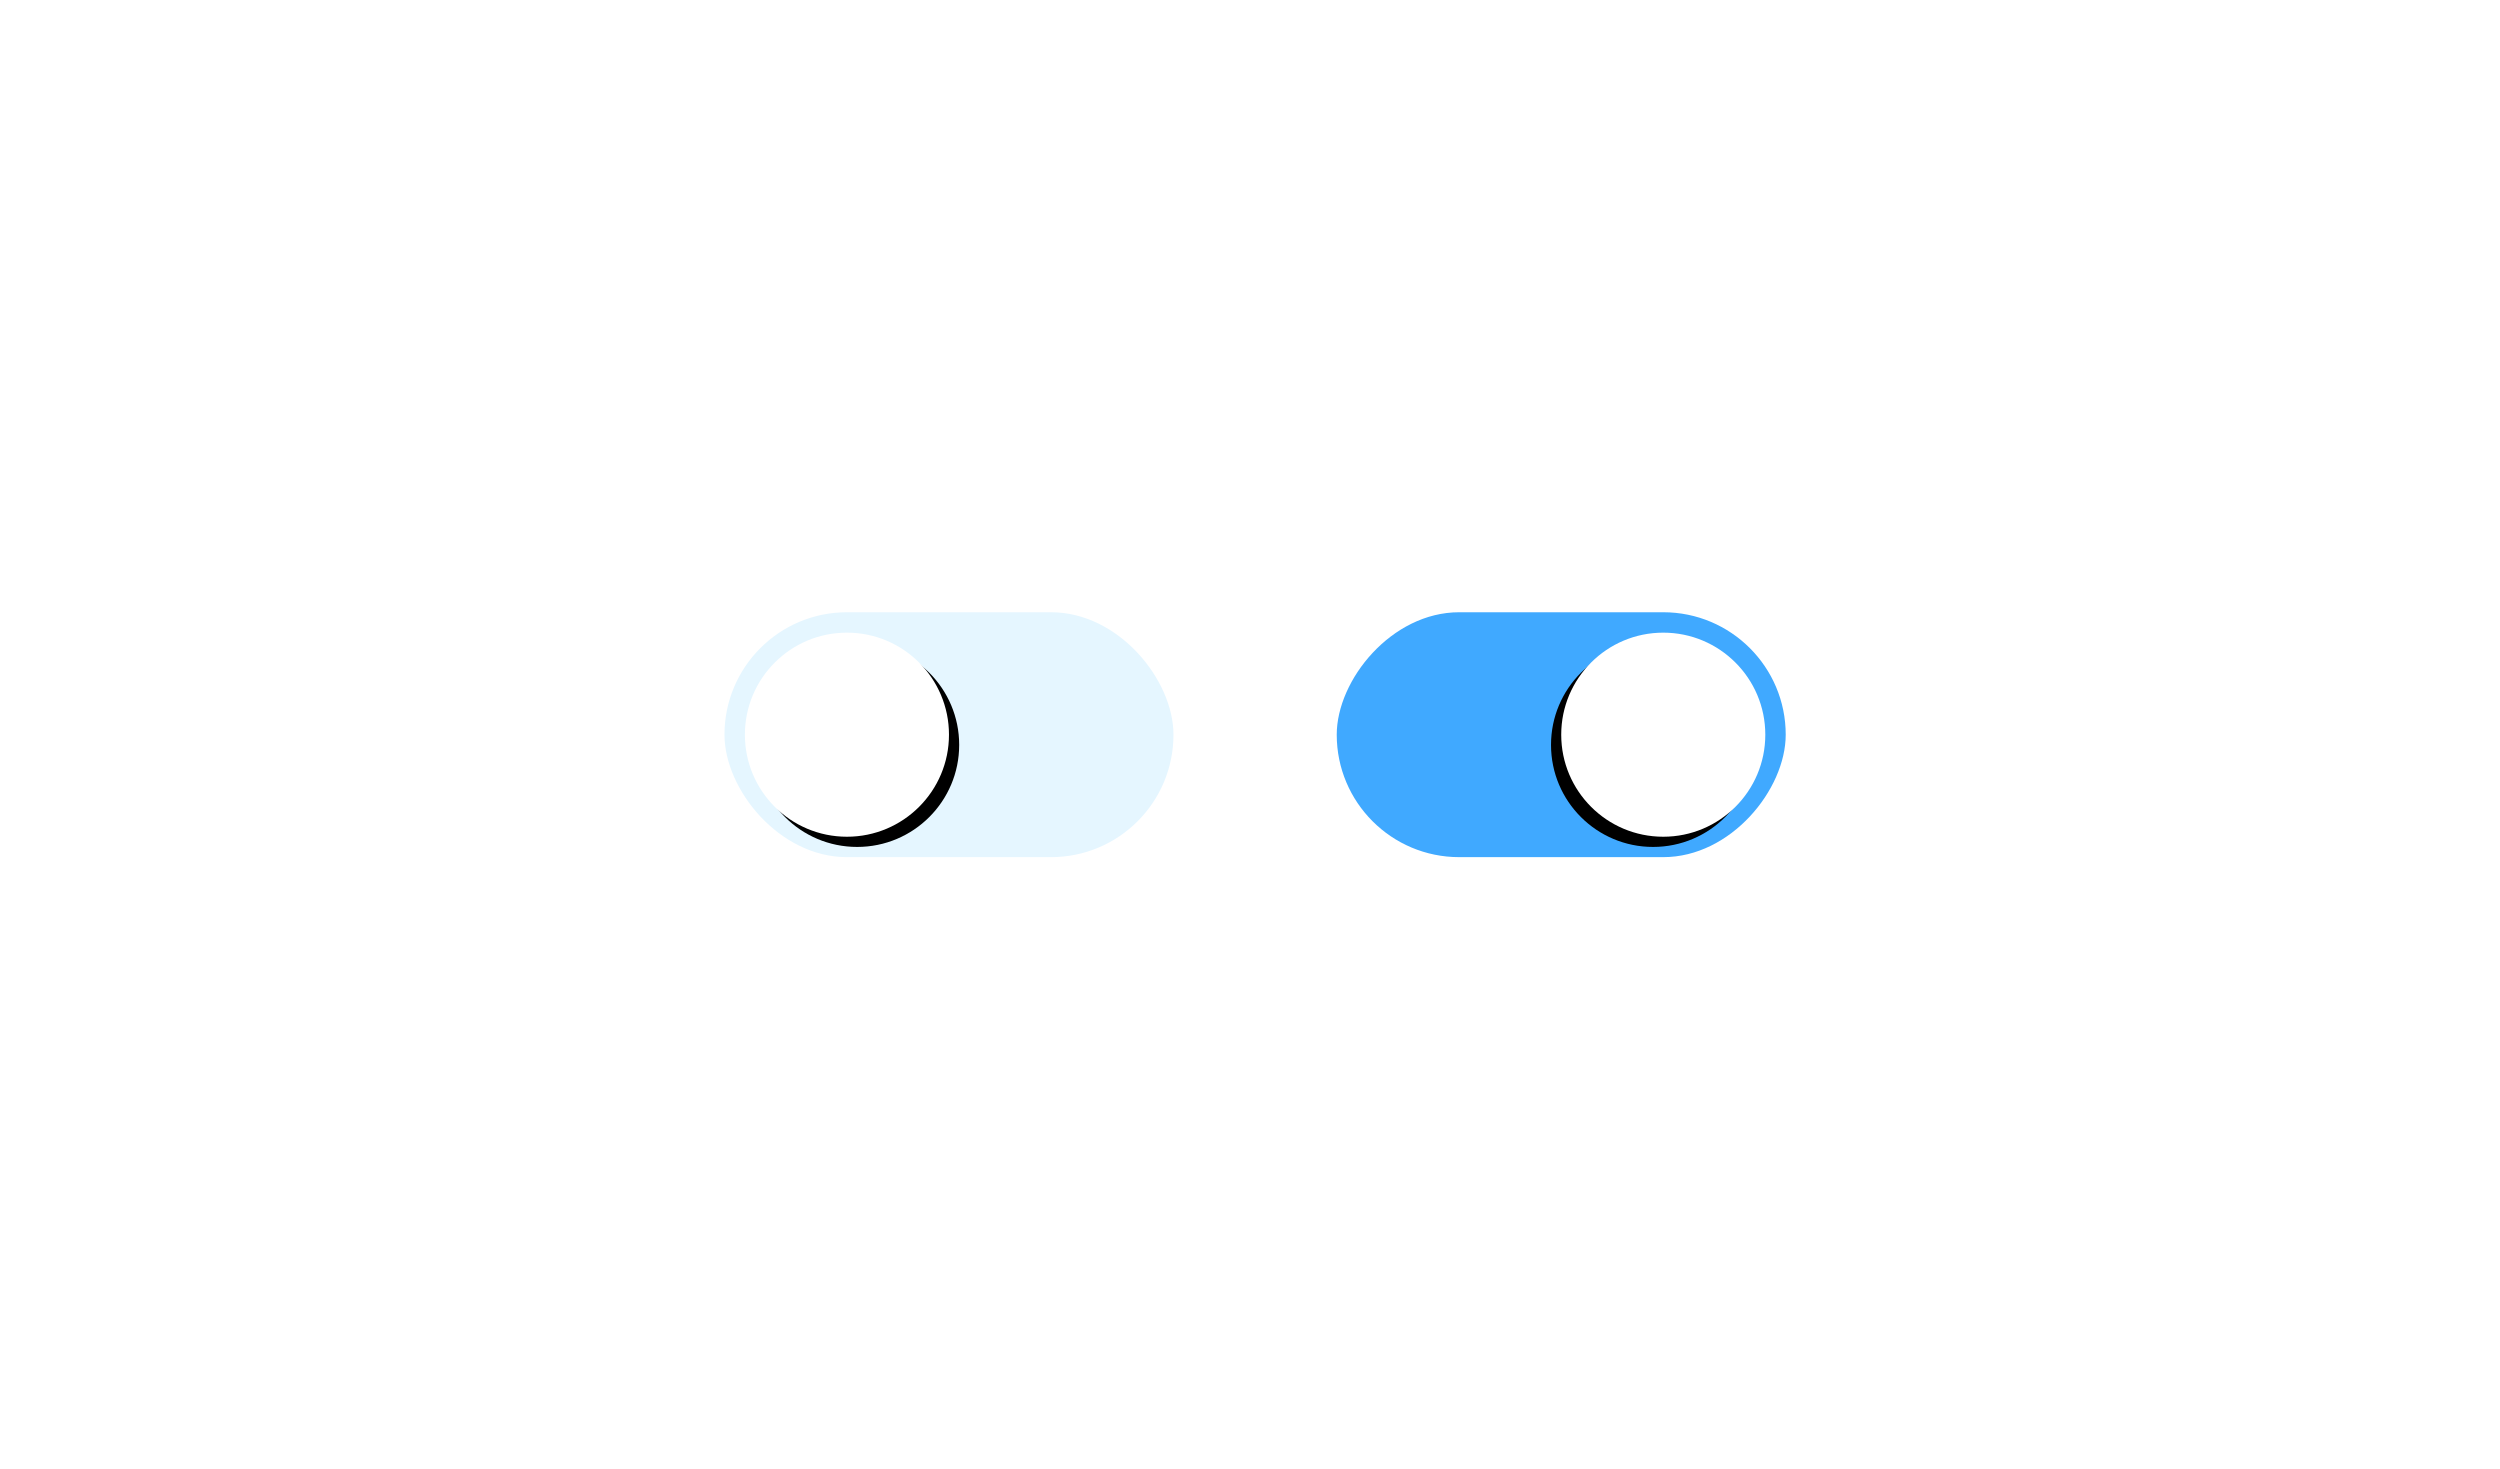<?xml version="1.0" encoding="UTF-8"?>
<svg width="245px" height="144px" viewBox="0 0 245 144" version="1.1" xmlns="http://www.w3.org/2000/svg" xmlns:xlink="http://www.w3.org/1999/xlink">
    <title>switch</title>
    <defs>
        <path d="M83,62 C88.523,62 93,66.477 93,72 C93,77.523 88.523,82 83,82 C77.477,82 73,77.523 73,72 C73,66.477 77.477,62 83,62 Z" id="path-3"></path>
        <filter x="-20.0%" y="-20.0%" width="150.0%" height="150.0%" filterUnits="objectBoundingBox" id="filter-4">
            <feOffset dx="1" dy="1" in="SourceAlpha" result="shadowOffsetOuter1"></feOffset>
            <feGaussianBlur stdDeviation="1.5" in="shadowOffsetOuter1" result="shadowBlurOuter1"></feGaussianBlur>
            <feColorMatrix values="0 0 0 0 0   0 0 0 0 0   0 0 0 0 0  0 0 0 0.05 0" type="matrix" in="shadowBlurOuter1"></feColorMatrix>
        </filter>
        <path d="M163,62 C168.523,62 173,66.477 173,72 C173,77.523 168.523,82 163,82 C157.477,82 153,77.523 153,72 C153,66.477 157.477,62 163,62 Z" id="path-5"></path>
        <filter x="-20.0%" y="-20.0%" width="150.0%" height="150.0%" filterUnits="objectBoundingBox" id="filter-6">
            <feOffset dx="1" dy="1" in="SourceAlpha" result="shadowOffsetOuter1"></feOffset>
            <feGaussianBlur stdDeviation="1.5" in="shadowOffsetOuter1" result="shadowBlurOuter1"></feGaussianBlur>
            <feColorMatrix values="0 0 0 0 0   0 0 0 0 0   0 0 0 0 0  0 0 0 0.05 0" type="matrix" in="shadowBlurOuter1"></feColorMatrix>
        </filter>
    </defs>
    <g id="页面-1" stroke="none" stroke-width="1" fill="none" fill-rule="evenodd">
        <g id="组件图例" transform="translate(-489, -1452)">
            <g id="switch" transform="translate(489, 1452)">
                <use id="选择背景色" fill="#FFFFFF" xlink:href="#path-1"></use>
                <rect id="选择背景色" fill="#E5F6FF" x="71" y="60" width="44" height="24" rx="12"></rect>
                <g id="手柄">
                    <use fill="black" fill-opacity="1" filter="url(#filter-4)" xlink:href="#path-3"></use>
                    <use fill="#FFFFFF" fill-rule="evenodd" xlink:href="#path-3"></use>
                </g>
                <rect id="选择背景色" fill="#40A9FF" transform="translate(153, 72) scale(-1, 1) translate(-153, -72) " x="131" y="60" width="44" height="24" rx="12"></rect>
                <g id="手柄" transform="translate(163, 72) scale(-1, 1) translate(-163, -72) ">
                    <use fill="black" fill-opacity="1" filter="url(#filter-6)" xlink:href="#path-5"></use>
                    <use fill="#FFFFFF" fill-rule="evenodd" xlink:href="#path-5"></use>
                </g>
            </g>
        </g>
    </g>
</svg>